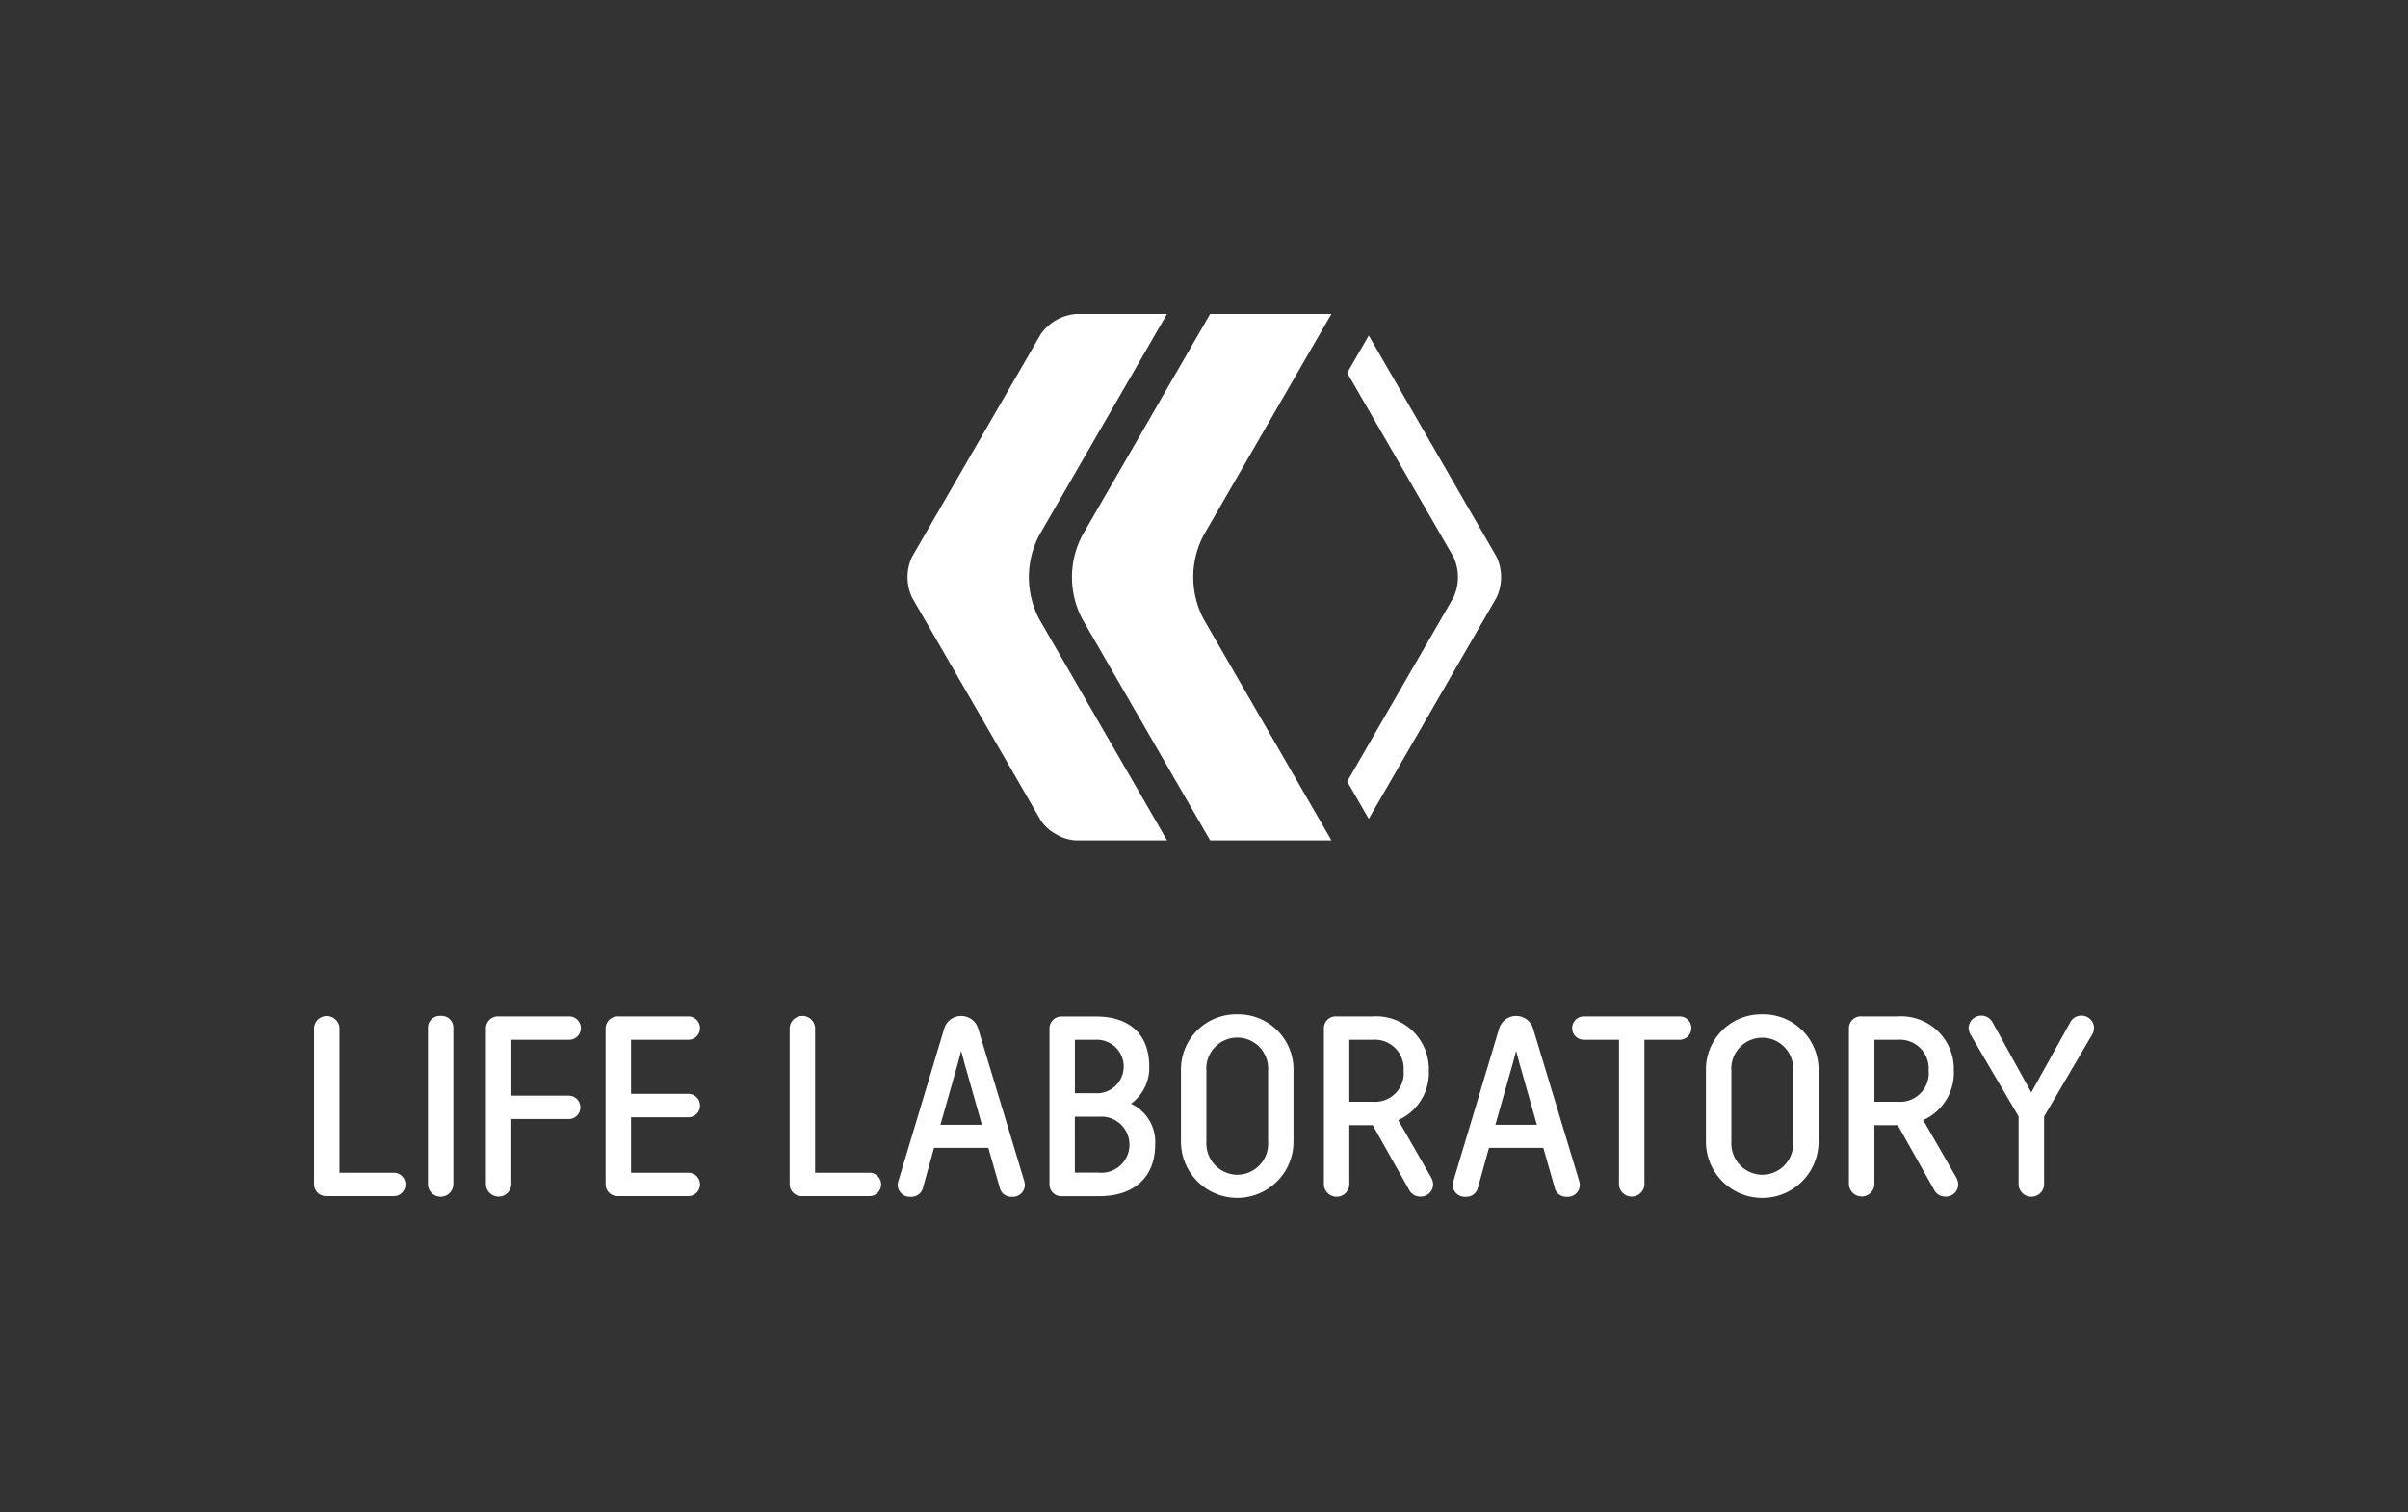 <svg xmlns="http://www.w3.org/2000/svg" width="137.167" height="86.149" viewBox="0 0 137.167 86.149">
  <rect x="0" y="0" width="137.167" height="86.149" fill="#333333" stroke="none"/>
  <g id="グループ_22" data-name="グループ 22" transform="translate(-526 -786)">
    <path id="パス_1" data-name="パス 1" d="M190.709,54.065h-3.131V45.81a.726.726,0,0,0-1.449,0v8.907a.679.679,0,0,0,.724.68h3.856a.667.667,0,0,0,0-1.332Z" transform="translate(384.853 798.747)" fill="#fff"/>
    <path id="パス_2" data-name="パス 2" d="M195.519,45.9a1.01,1.01,0,0,0-1.961,0l-2.584,8.6a.923.923,0,0,0-.051.284.692.692,0,0,0,.755.651.674.674,0,0,0,.675-.479l.64-2.31h3.092l.653,2.278a.664.664,0,0,0,.675.511.692.692,0,0,0,.755-.651,1.046,1.046,0,0,0-.042-.264Zm-.981,1.221.186.7.995,3.511h-2.362l.995-3.513Z" transform="translate(386.213 798.747)" fill="#fff"/>
    <path id="パス_3" data-name="パス 3" d="M202.3,50.128A2.52,2.52,0,0,0,203.342,48c0-1.807-1.105-2.843-3.03-2.843h-1.929a.682.682,0,0,0-.724.682v8.877a.673.673,0,0,0,.724.68H200.5c1.991,0,3.178-1.1,3.178-2.929A2.4,2.4,0,0,0,202.3,50.128Zm-1.993-.6h-1.2V46.484h1.2a1.525,1.525,0,1,1,0,3.048Zm.187,4.526h-1.391V50.866h1.407a1.6,1.6,0,1,1-.015,3.192Z" transform="translate(388.123 798.753)" fill="#fff"/>
    <path id="パス_4" data-name="パス 4" d="M206.7,45.06a3.142,3.142,0,0,0-3.205,3.222v4.032a3.205,3.205,0,1,0,6.41,0V48.282A3.143,3.143,0,0,0,206.7,45.06Zm0,9.142a1.786,1.786,0,0,1-1.757-1.888V48.282a1.762,1.762,0,1,1,3.514,0v4.032A1.767,1.767,0,0,1,206.7,54.2Z" transform="translate(389.777 798.727)" fill="#fff"/>
    <path id="パス_5" data-name="パス 5" d="M214.07,51.062a2.958,2.958,0,0,0,1.744-2.833,3,3,0,0,0-3.195-3.077h-2.058a.674.674,0,0,0-.724.682v8.905a.725.725,0,0,0,1.448,0V51.348h1.332L214.673,55a.714.714,0,0,0,.665.418.7.7,0,0,0,.721-.682.873.873,0,0,0-.107-.4Zm.308-2.833a1.635,1.635,0,0,1-1.773,1.785h-1.319v-3.53h1.334A1.641,1.641,0,0,1,214.378,48.229Z" transform="translate(391.576 798.753)" fill="#fff"/>
    <path id="パス_6" data-name="パス 6" d="M220.149,45.9a1.012,1.012,0,0,0-1.964,0l-2.581,8.6a.844.844,0,0,0-.053.284.694.694,0,0,0,.755.651.671.671,0,0,0,.674-.479l.642-2.31h3.093l.652,2.278a.664.664,0,0,0,.676.511.691.691,0,0,0,.752-.651,1.111,1.111,0,0,0-.041-.264Zm-.982,1.221.187.7.995,3.511h-2.363l.995-3.513Z" transform="translate(393.196 798.747)" fill="#fff"/>
    <path id="パス_7" data-name="パス 7" d="M226.98,45.152h-5.462a.666.666,0,0,0,0,1.332h2v8.255a.726.726,0,0,0,1.449,0V46.484h2.008a.666.666,0,0,0,0-1.332Z" transform="translate(394.704 798.753)" fill="#fff"/>
    <path id="パス_8" data-name="パス 8" d="M230,45.06a3.144,3.144,0,0,0-3.208,3.222v4.032a3.207,3.207,0,1,0,6.414,0V48.282A3.145,3.145,0,0,0,230,45.06Zm0,9.142a1.787,1.787,0,0,1-1.76-1.888V48.282a1.763,1.763,0,1,1,3.517,0v4.032A1.767,1.767,0,0,1,230,54.2Z" transform="translate(396.384 798.727)" fill="#fff"/>
    <path id="パス_9" data-name="パス 9" d="M237.369,51.062a2.959,2.959,0,0,0,1.743-2.833,3,3,0,0,0-3.192-3.077h-2.059a.673.673,0,0,0-.723.682v8.905a.727.727,0,0,0,1.45,0V51.348h1.328L237.973,55a.71.71,0,0,0,.664.418.7.7,0,0,0,.724-.682.893.893,0,0,0-.108-.4Zm.309-2.833a1.635,1.635,0,0,1-1.771,1.785h-1.318v-3.53h1.331A1.641,1.641,0,0,1,237.678,48.229Z" transform="translate(398.183 798.753)" fill="#fff"/>
    <path id="パス_10" data-name="パス 10" d="M244.84,45.119a.7.7,0,0,0-.589.356l-2.232,4.019-2.21-4a.724.724,0,0,0-1.359.318.831.831,0,0,0,.108.386l2.738,4.664v3.884a.727.727,0,0,0,1.452,0V50.864l2.735-4.664a.8.8,0,0,0,.11-.386A.709.709,0,0,0,244.84,45.119Z" transform="translate(399.689 798.744)" fill="#fff"/>
    <path id="パス_11" data-name="パス 11" d="M169.6,54.065h-3.129V45.81a.727.727,0,0,0-1.45,0v8.907a.681.681,0,0,0,.724.68H169.6a.667.667,0,0,0,0-1.332Z" transform="translate(378.867 798.747)" fill="#fff"/>
    <path id="パス_12" data-name="パス 12" d="M170.8,45.13a.673.673,0,0,0-.724.68v8.935a.725.725,0,0,0,1.448,0V45.81A.672.672,0,0,0,170.8,45.13Z" transform="translate(380.302 798.747)" fill="#fff"/>
    <path id="パス_13" data-name="パス 13" d="M177.389,45.152h-4.016a.682.682,0,0,0-.725.682v8.905a.726.726,0,0,0,1.449,0V51h3.292a.666.666,0,0,0,0-1.331H174.1V46.484h3.292a.666.666,0,0,0,0-1.332Z" transform="translate(381.031 798.753)" fill="#fff"/>
    <path id="パス_14" data-name="パス 14" d="M182.672,46.484a.666.666,0,0,0,0-1.332h-3.987a.69.69,0,0,0-.725.682v8.877a.68.68,0,0,0,.725.68h3.987a.666.666,0,0,0,0-1.332H179.41V50.9h3.262a.667.667,0,0,0,0-1.334H179.41V46.484Z" transform="translate(382.537 798.753)" fill="#fff"/>
    <path id="パス_15" data-name="パス 15" d="M200.943,13.975a2.713,2.713,0,0,0-2,1.158L191.617,27.81a2.732,2.732,0,0,0,0,2.318l7.321,12.679a2.4,2.4,0,0,0,.873.8,2.432,2.432,0,0,0,1.132.356h5.2l-7.282-12.607a5.132,5.132,0,0,1,0-4.775l7.279-12.608Z" transform="translate(386.336 789.913)" fill="#fff"/>
    <path id="パス_16" data-name="パス 16" d="M206.526,13.975l-7.278,12.608a5.112,5.112,0,0,0,0,4.775l7.28,12.607,6.909,0-7.282-12.61a5.132,5.132,0,0,1,0-4.775l7.279-12.608Z" transform="translate(388.406 789.913)" fill="#fff"/>
    <path id="パス_17" data-name="パス 17" d="M219.38,27.54,212.1,14.932l-1.23,2.126,6.053,10.483a2.744,2.744,0,0,1,0,2.317L210.871,40.34l1.228,2.128,7.28-12.611A2.72,2.72,0,0,0,219.38,27.54Z" transform="translate(391.869 790.184)" fill="#fff"/>
    <rect id="長方形_24" data-name="長方形 24" width="137.167" height="86.149" transform="translate(526 786)" fill="none"/>
    <rect id="長方形_25" data-name="長方形 25" width="101.396" height="50.375" transform="translate(543.885 803.887)" fill="none"/>
  </g>
</svg>
